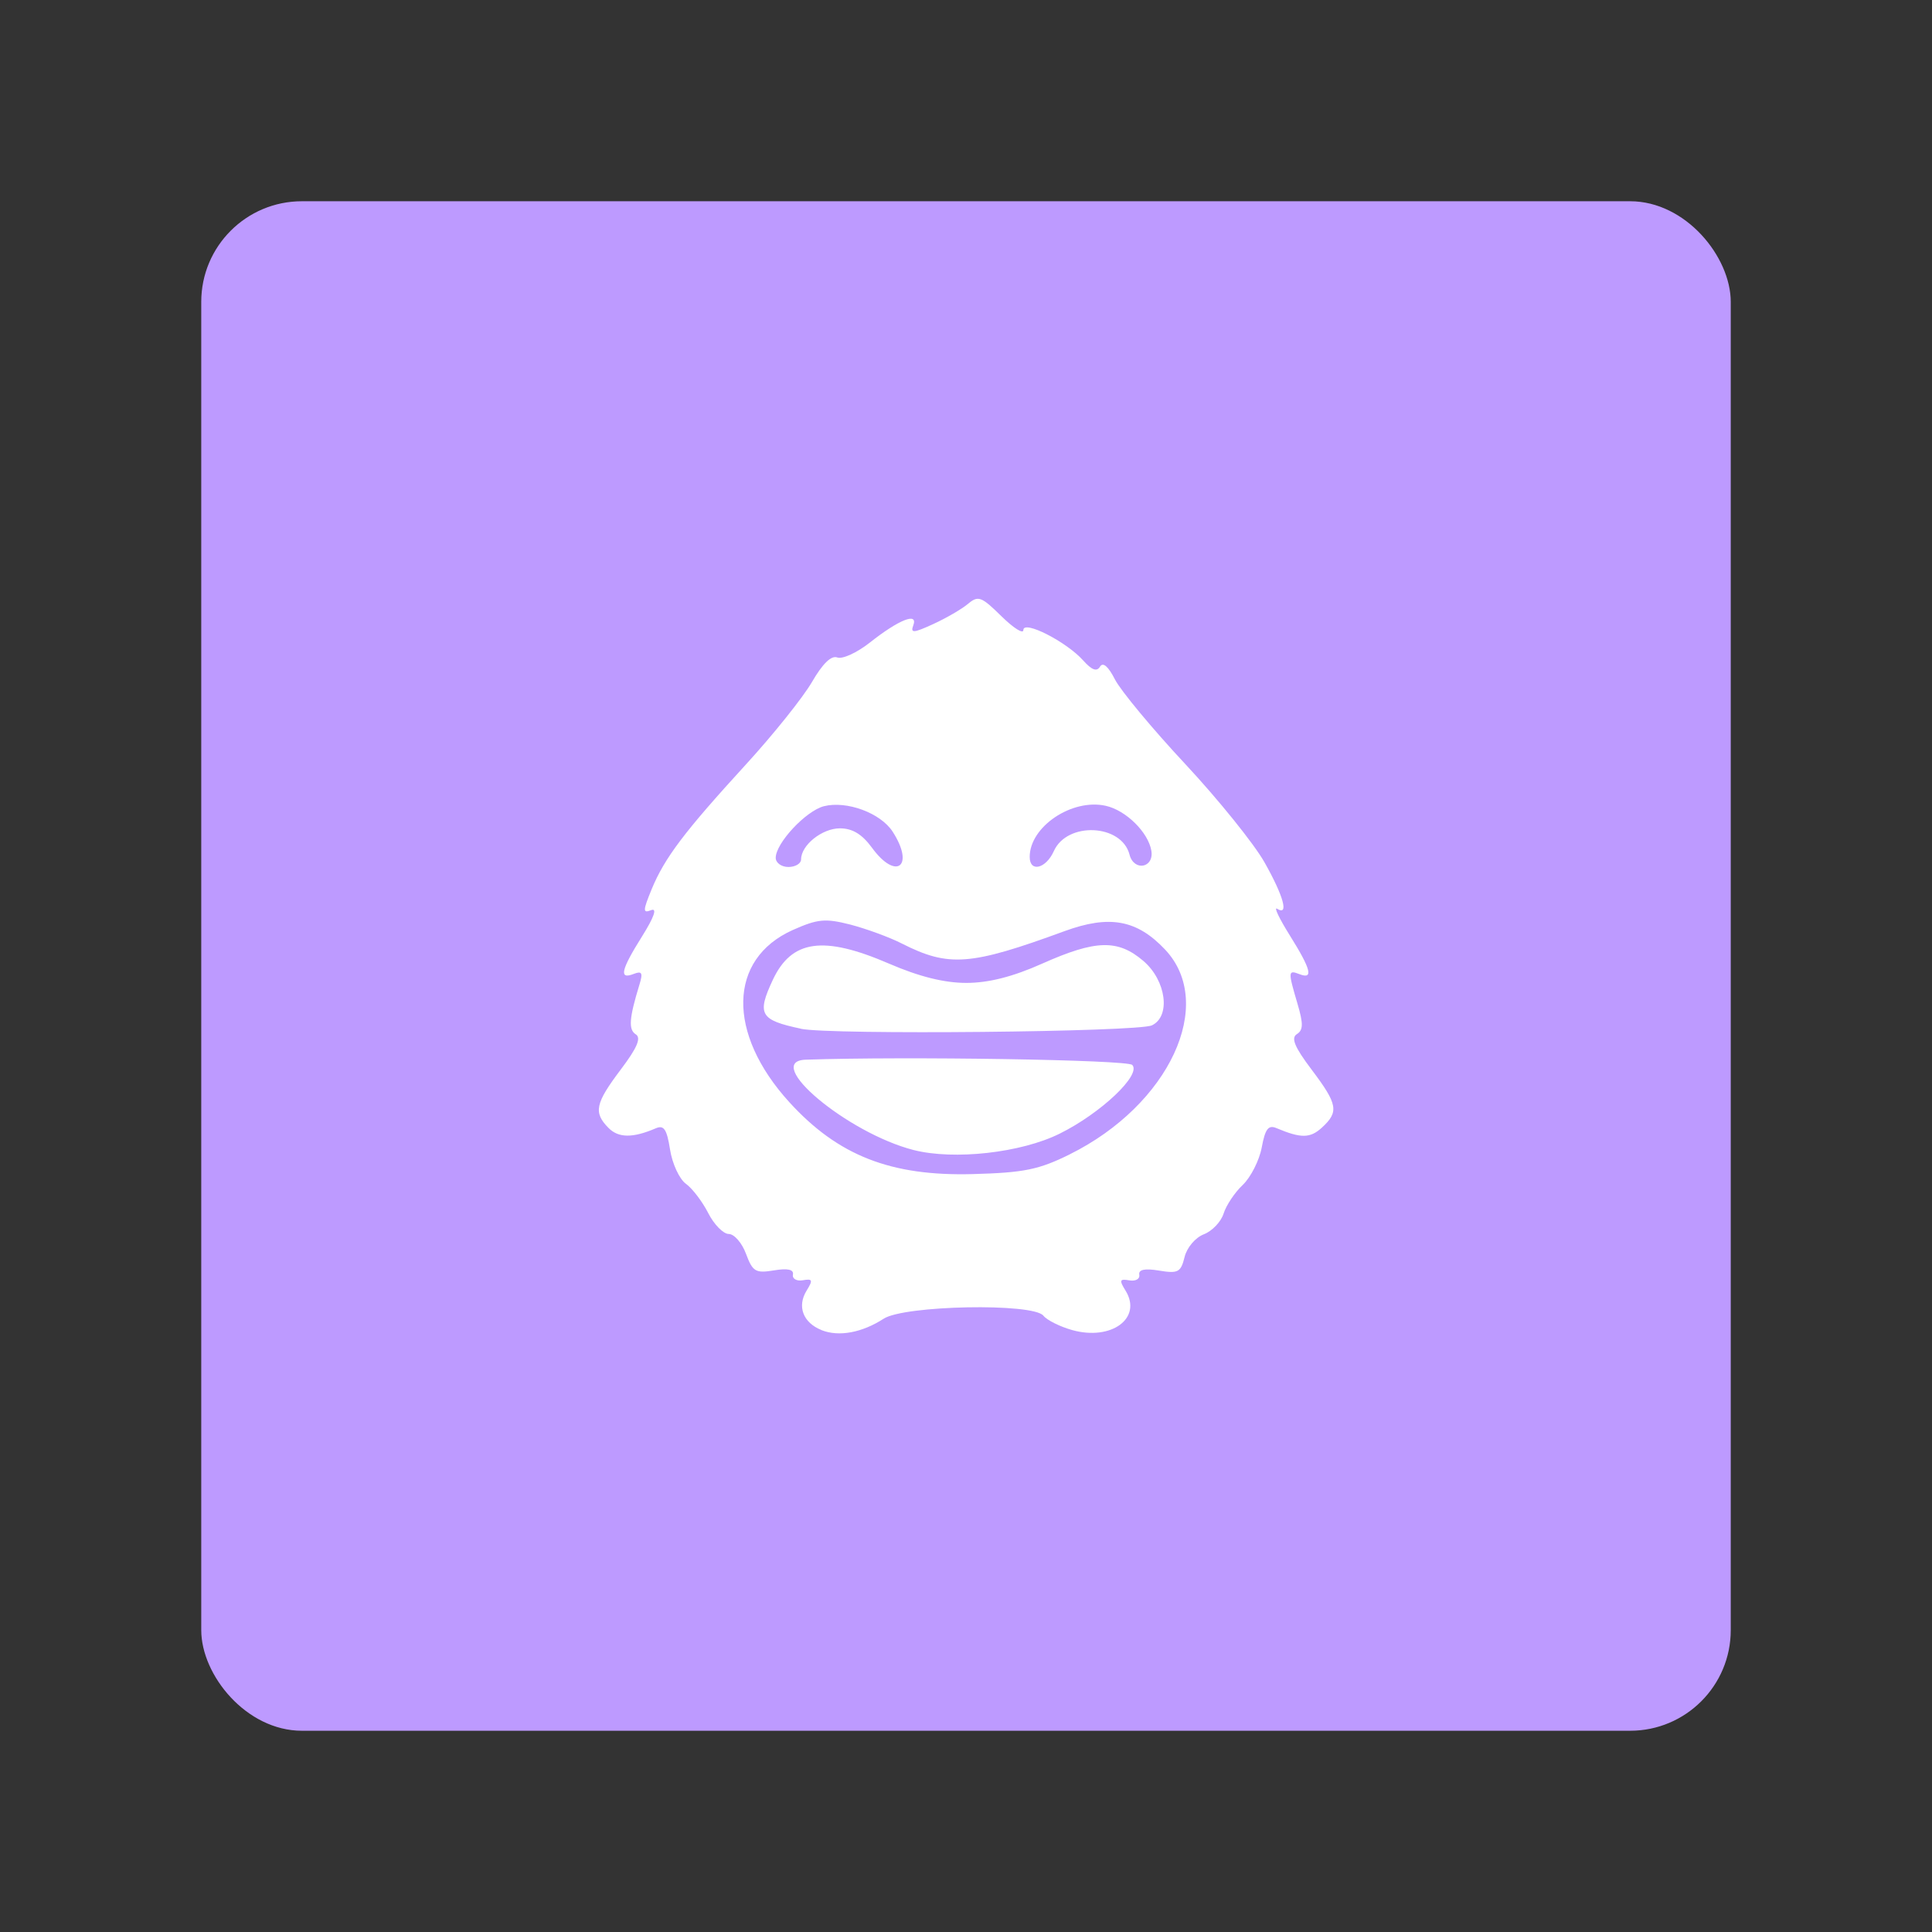 <?xml version="1.0" encoding="UTF-8"?><svg id="a" xmlns="http://www.w3.org/2000/svg" width="192" height="192" viewBox="0 0 192 192"><rect x="0" y="0" width="192" height="192" fill="#333333" stroke="none"/><defs><style>.f{fill:#fff;}.f,.g{stroke-width:0px;}.g{fill:#bd9aff;}</style></defs><g id="b"><g id="c"><g id="d"><g id="e"><rect class="g" x="20" y="20" width="152" height="152" rx="10" ry="10"/><path class="f" d="m81.64,132.18c-1.83-.73-2.45-2.35-1.48-3.92.65-1.05.59-1.2-.37-1.03-.62.11-1.07-.15-.99-.56.1-.51-.52-.65-1.89-.42-1.82.3-2.11.13-2.77-1.64-.4-1.09-1.18-1.98-1.72-1.98s-1.46-.94-2.04-2.08-1.58-2.45-2.22-2.91c-.64-.46-1.35-1.99-1.57-3.39-.32-2.03-.61-2.47-1.42-2.12-2.28.98-3.71.97-4.7-.04-1.51-1.53-1.32-2.43,1.22-5.8,1.64-2.17,2.05-3.15,1.49-3.5-.74-.47-.66-1.59.37-4.95.36-1.17.24-1.37-.58-1.05-1.48.58-1.27-.38.84-3.74,1.2-1.92,1.52-2.84.9-2.6-.84.33-.83.07.05-2.08,1.29-3.12,3.23-5.69,9.37-12.4,2.72-2.97,5.67-6.66,6.56-8.19,1.06-1.83,1.92-2.67,2.52-2.44.5.19,1.95-.47,3.23-1.48,2.9-2.29,4.82-3.05,4.32-1.71-.3.79.02.77,1.98-.13,1.29-.59,2.84-1.49,3.46-2.01,1.01-.85,1.33-.73,3.31,1.22,1.21,1.19,2.19,1.81,2.19,1.38,0-1.02,4.28,1.16,5.95,3.03.85.95,1.35,1.14,1.67.61.29-.48.82-.03,1.48,1.27.57,1.11,3.71,4.9,7,8.42,3.28,3.52,6.82,7.91,7.86,9.75,1.91,3.38,2.45,5.37,1.26,4.62-.36-.22.21.97,1.26,2.65,2.12,3.39,2.37,4.4.96,3.85-1.14-.44-1.15-.29-.2,2.93.59,2,.58,2.63-.06,3.03-.6.38-.23,1.28,1.46,3.52,2.61,3.46,2.74,4.2,1.03,5.77-1.17,1.07-2.07,1.08-4.52.05-.8-.34-1.12.08-1.46,1.92-.24,1.29-1.09,2.96-1.88,3.72-.8.75-1.65,2.03-1.91,2.85-.25.81-1.13,1.74-1.96,2.06-.85.33-1.69,1.32-1.92,2.27-.37,1.51-.65,1.65-2.53,1.34-1.43-.24-2.06-.1-1.97.41.08.42-.37.67-.99.56-.97-.17-1.02-.02-.37,1.03,1.68,2.73-1.41,5-5.31,3.91-1.21-.34-2.5-.98-2.86-1.43-1.04-1.28-13.82-1.03-15.87.3-2.15,1.39-4.45,1.82-6.17,1.14h0Zm24.68-17.47c9.88-4.9,14.56-14.95,9.46-20.35-2.8-2.96-5.52-3.46-10-1.82-9.35,3.43-11.49,3.59-16.15,1.23-1.25-.64-3.57-1.48-5.14-1.89-2.48-.63-3.23-.56-5.72.55-6.41,2.88-6.56,10.25-.34,17.09,4.84,5.32,10.09,7.38,18.24,7.16,5.12-.14,6.56-.44,9.66-1.97h0Zm-15.52-.42c-6.58-1.68-15.11-8.83-10.72-8.98,9.96-.34,31.94.01,32.44.52.94.96-3.11,4.8-7.21,6.83-3.84,1.91-10.49,2.65-14.51,1.63h0Zm-11.21-12.06c-4.06-.86-4.39-1.43-2.79-4.85,1.87-3.99,5.03-4.43,11.54-1.62,3.01,1.3,5.5,1.92,7.69,1.92s4.6-.6,7.55-1.92c5.32-2.37,7.51-2.43,10.05-.26,2.27,1.94,2.74,5.51.84,6.4-1.43.66-31.95.96-34.88.34h0Zm.02-16.82c0-1.42,2.09-3.09,3.86-3.09,1.24,0,2.2.58,3.18,1.92,2.41,3.31,4.29,1.86,2.06-1.59-1.2-1.86-4.57-3.1-6.83-2.53-1.79.46-4.79,3.67-4.79,5.13,0,.5.57.91,1.26.91s1.26-.34,1.26-.75Zm25.12-.83c1.32-2.95,6.74-2.7,7.52.35.44,1.7,2.46,1.33,2.17-.39-.31-1.83-2.52-4.01-4.53-4.46-3.36-.75-7.56,2.07-7.56,5.08,0,1.56,1.61,1.18,2.4-.58h0Z"/></g></g></g></g></svg>